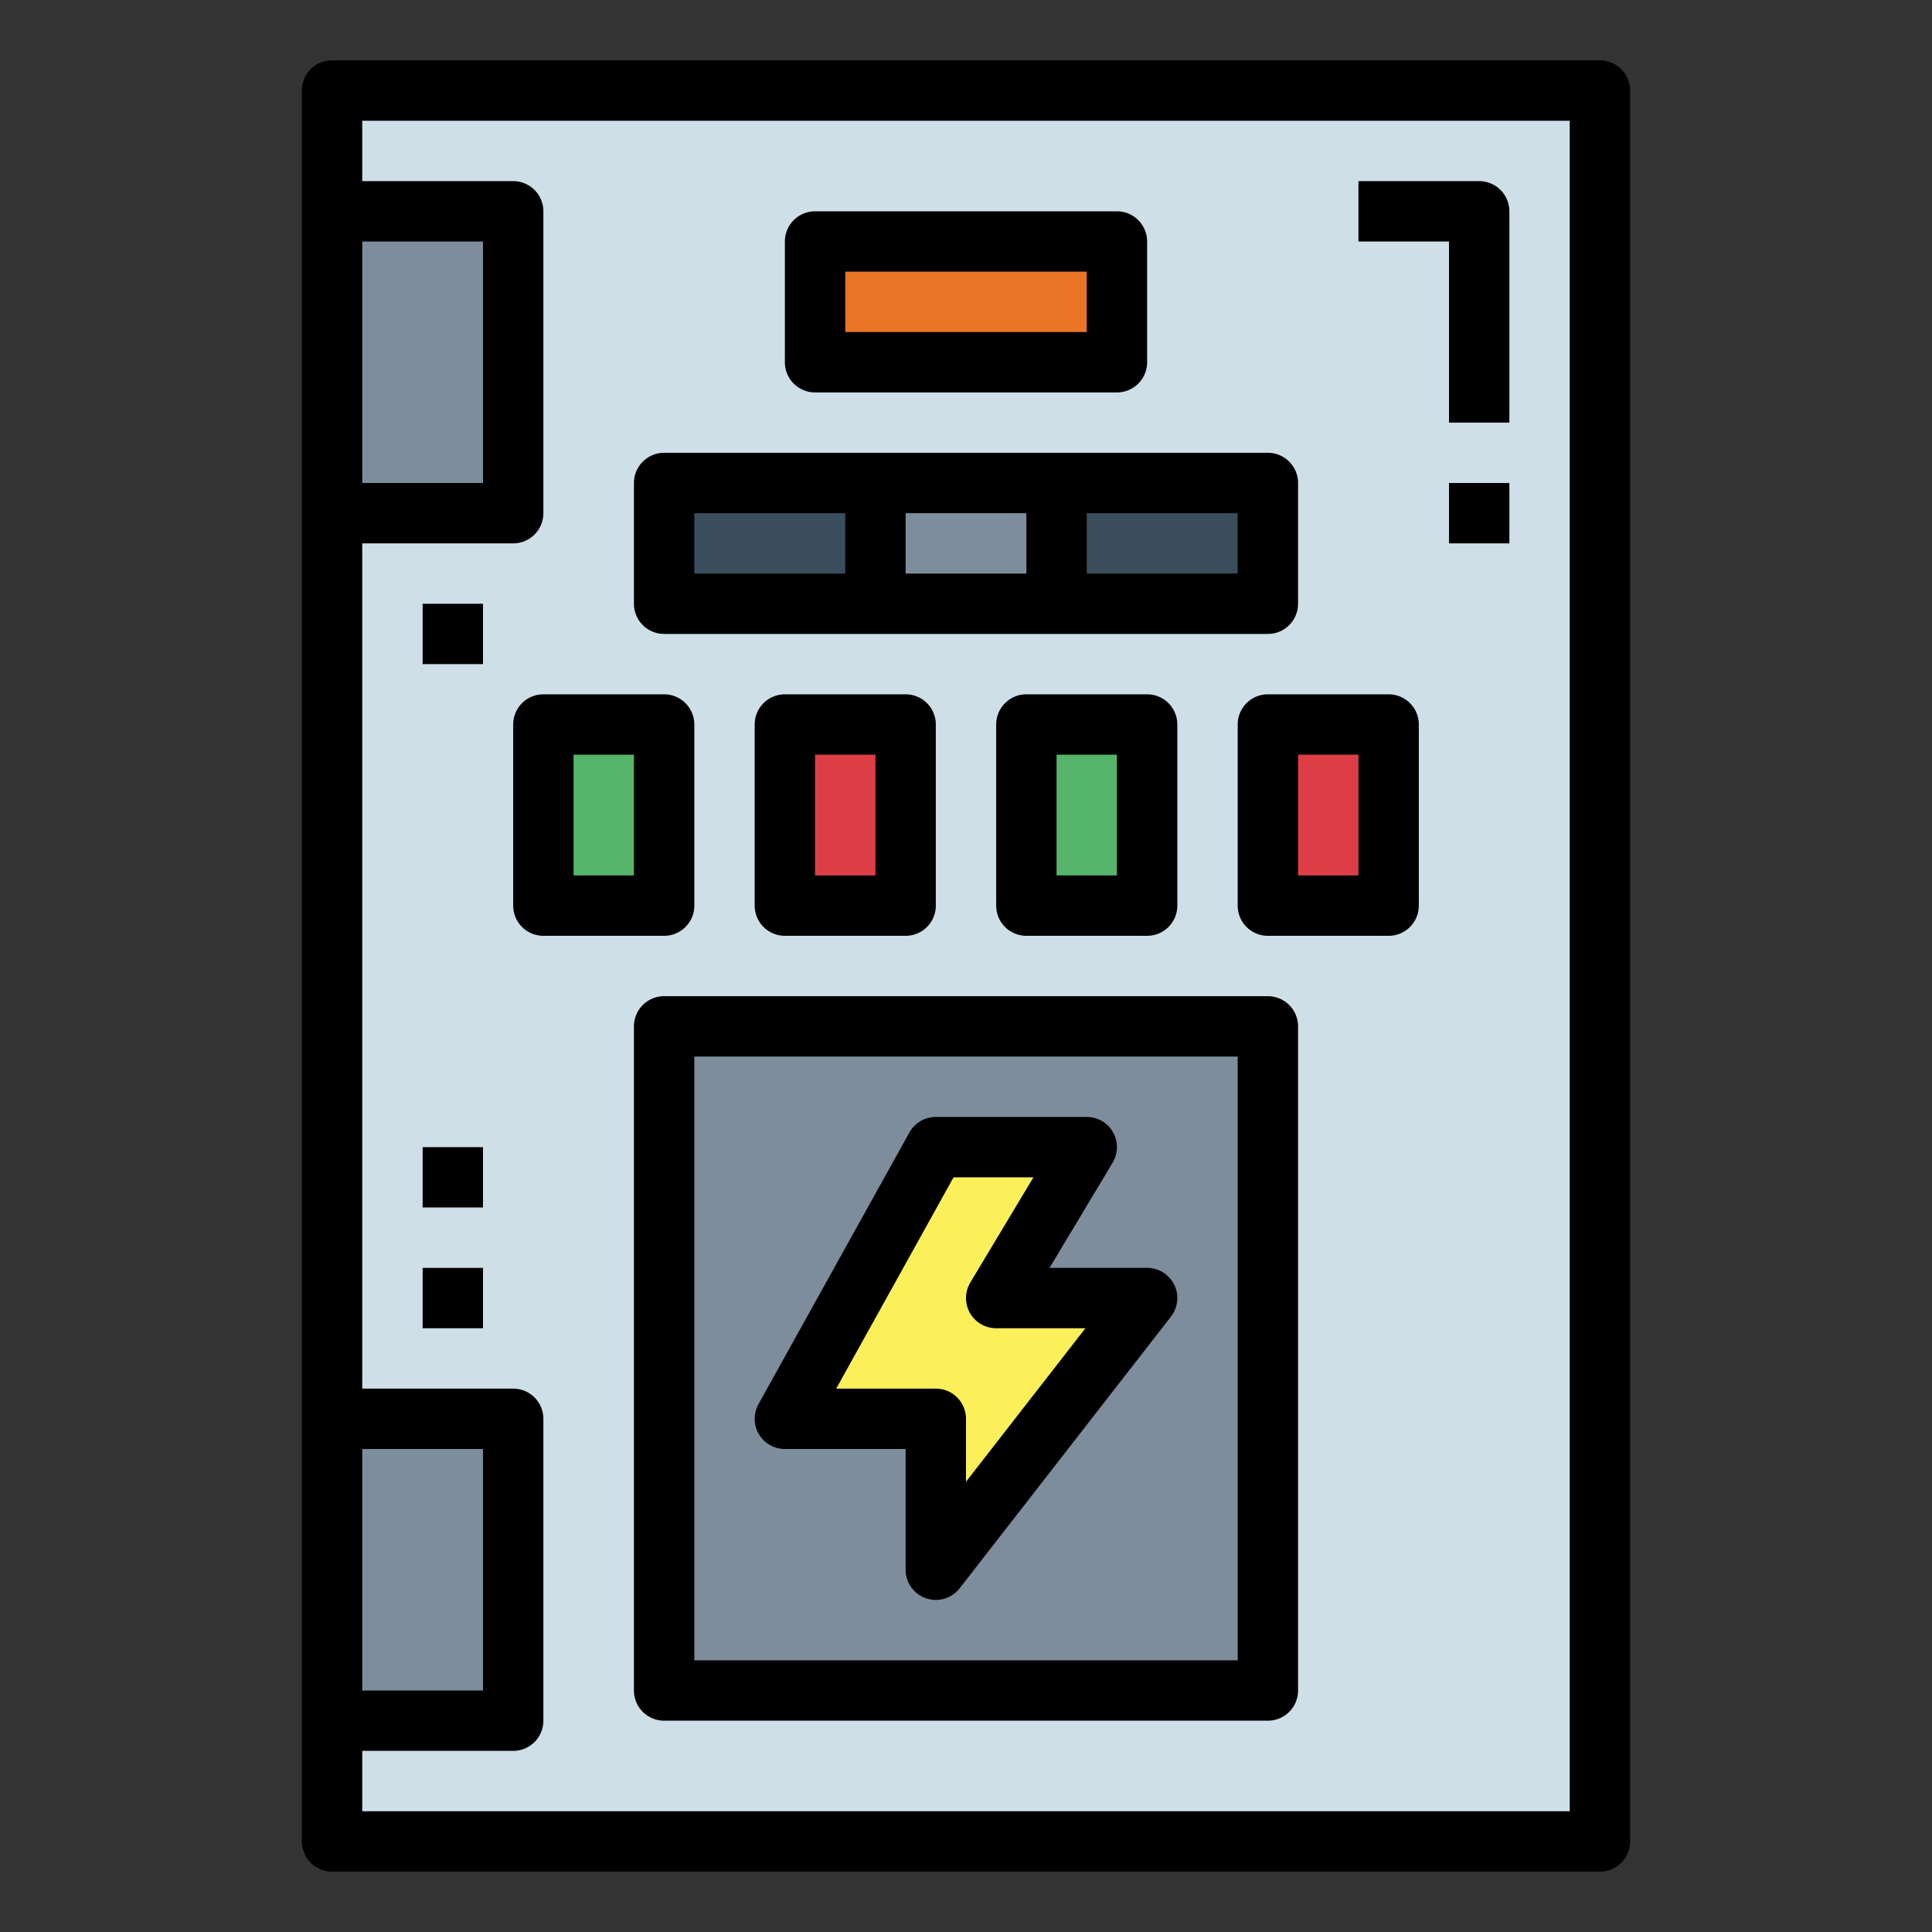 <svg height="512" viewBox="0 0 64 64" width="512" xmlns="http://www.w3.org/2000/svg"><rect x="0" y="0" width="64" height="64" fill="#333333" stroke="none"/><g id="Filled_outline" data-name="Filled outline"><path d="m11 3h42v58h-42z" fill="#cfdfe8"/><path d="m11 7h6v10h-6z" fill="#7d8d9c"/><path d="m11 47h6v10h-6z" fill="#7d8d9c"/><path d="m27 8h10v4h-10z" fill="#e97424"/><path d="m22 16h20v4h-20z" fill="#394d5c"/><path d="m18 24h4v6h-4z" fill="#55b56a"/><path d="m26 24h4v6h-4z" fill="#dd3e46"/><path d="m34 24h4v6h-4z" fill="#55b56a"/><path d="m42 24h4v6h-4z" fill="#dd3e46"/><path d="m22 34h20v22h-20z" fill="#7d8d9c"/><path d="m31 38h5l-3 5h5l-7 9v-5h-5z" fill="#fcf05a"/><g fill="#f4f4e6"><path d="m14 20h2v2h-2z"/><path d="m14 42h2v2h-2z"/><path d="m14 38h2v2h-2z"/></g><path d="m29 16h6v4h-6z" fill="#7d8d9c"/><path d="m53 62a1 1 0 0 0 1-1v-58a1 1 0 0 0 -1-1h-42a1 1 0 0 0 -1 1v58a1 1 0 0 0 1 1zm-41-54h4v8h-4zm0 40h4v8h-4zm0 10h5a1 1 0 0 0 1-1v-10a1 1 0 0 0 -1-1h-5v-28h5a1 1 0 0 0 1-1v-10a1 1 0 0 0 -1-1h-5v-2h40v56h-40z"/><path d="m27 13h10a1 1 0 0 0 1-1v-4a1 1 0 0 0 -1-1h-10a1 1 0 0 0 -1 1v4a1 1 0 0 0 1 1zm1-4h8v2h-8z"/><path d="m22 21h20a1 1 0 0 0 1-1v-4a1 1 0 0 0 -1-1h-20a1 1 0 0 0 -1 1v4a1 1 0 0 0 1 1zm14-4h5v2h-5zm-6 0h4v2h-4zm-7 0h5v2h-5z"/><path d="m23 30v-6a1 1 0 0 0 -1-1h-4a1 1 0 0 0 -1 1v6a1 1 0 0 0 1 1h4a1 1 0 0 0 1-1zm-2-1h-2v-4h2z"/><path d="m26 23a1 1 0 0 0 -1 1v6a1 1 0 0 0 1 1h4a1 1 0 0 0 1-1v-6a1 1 0 0 0 -1-1zm3 6h-2v-4h2z"/><path d="m34 23a1 1 0 0 0 -1 1v6a1 1 0 0 0 1 1h4a1 1 0 0 0 1-1v-6a1 1 0 0 0 -1-1zm3 6h-2v-4h2z"/><path d="m46 23h-4a1 1 0 0 0 -1 1v6a1 1 0 0 0 1 1h4a1 1 0 0 0 1-1v-6a1 1 0 0 0 -1-1zm-1 6h-2v-4h2z"/><path d="m42 33h-20a1 1 0 0 0 -1 1v22a1 1 0 0 0 1 1h20a1 1 0 0 0 1-1v-22a1 1 0 0 0 -1-1zm-1 22h-18v-20h18z"/><path d="m26 48h4v4a1 1 0 0 0 .675.946 1.021 1.021 0 0 0 .325.054 1 1 0 0 0 .79-.386l7-9a1 1 0 0 0 -.79-1.614h-3.234l2.091-3.485a1 1 0 0 0 -.857-1.515h-5a1 1 0 0 0 -.874.514l-5 9a1 1 0 0 0 .874 1.486zm5.588-9h2.646l-2.091 3.485a1 1 0 0 0 .857 1.515h2.956l-3.956 5.085v-2.085a1 1 0 0 0 -1-1h-3.3z"/><path d="m14 20h2v2h-2z"/><path d="m14 42h2v2h-2z"/><path d="m14 38h2v2h-2z"/><path d="m49 6h-4v2h3v6h2v-7a1 1 0 0 0 -1-1z"/><path d="m48 16h2v2h-2z"/></g></svg>